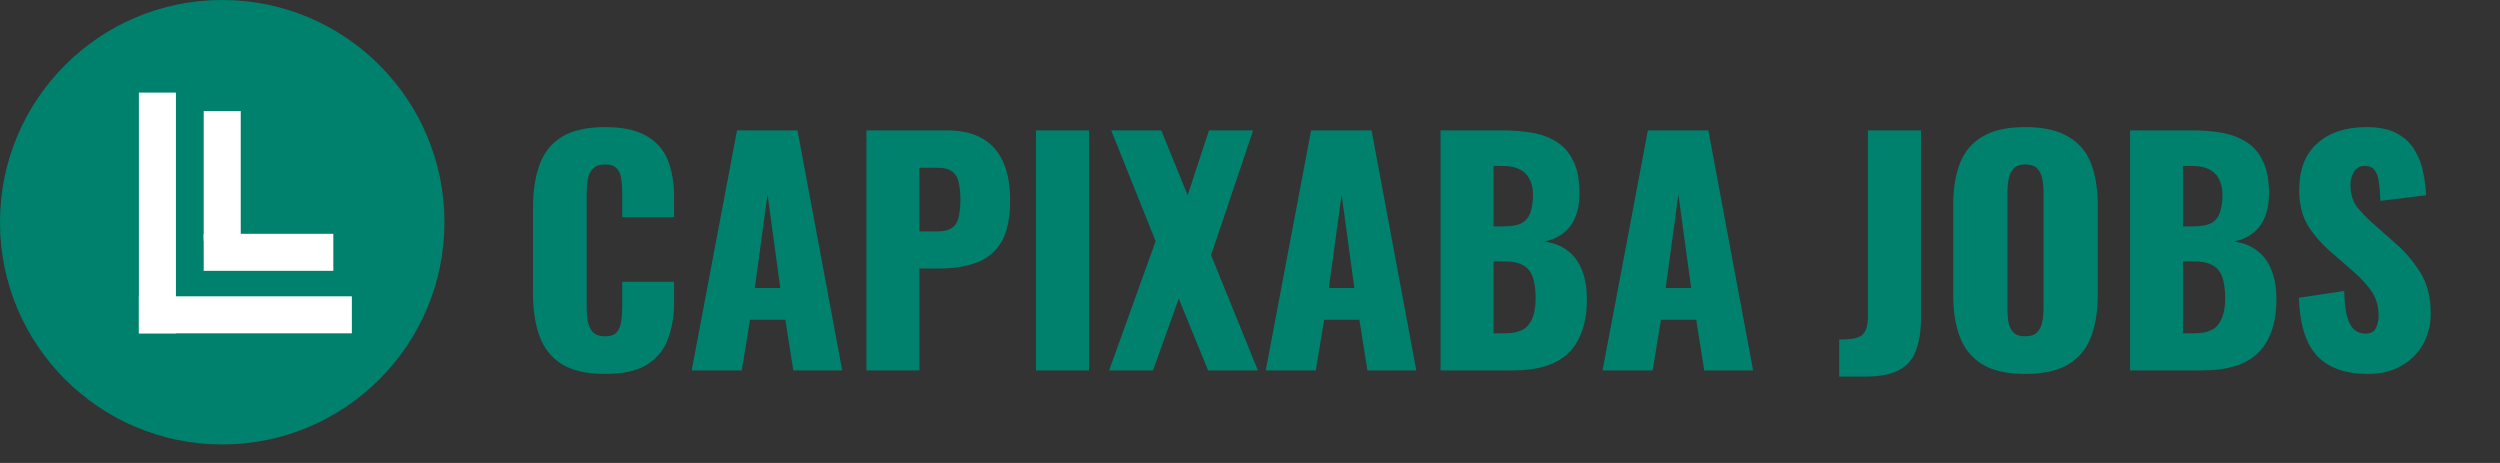 <svg viewBox="0 0 270 50" fill="none" xmlns="http://www.w3.org/2000/svg" preserveAspectRatio="true">
<rect x="0" y="0" width="270" height="50" fill="#333333" stroke="none"/>
<circle cx="24" cy="24" r="24" fill="#00816D"/>
<line x1="24" y1="12" x2="24" y2="26" stroke="white" stroke-width="4"/>
<line x1="22" y1="27.25" x2="36" y2="27.25" stroke="white" stroke-width="4"/>
<line x1="15" y1="34" x2="38" y2="34" stroke="white" stroke-width="4"/>
<line x1="17" y1="10" x2="17" y2="36" stroke="white" stroke-width="4"/>
<path d="M65.344 40.384C63.381 40.384 61.824 40.032 60.672 39.328C59.541 38.603 58.741 37.6 58.272 36.32C57.803 35.019 57.568 33.493 57.568 31.744V22.4C57.568 20.608 57.803 19.072 58.272 17.792C58.741 16.491 59.541 15.488 60.672 14.784C61.824 14.08 63.381 13.728 65.344 13.728C67.264 13.728 68.757 14.048 69.824 14.688C70.912 15.307 71.68 16.181 72.128 17.312C72.576 18.443 72.8 19.744 72.8 21.216V23.456H67.2V20.864C67.2 20.352 67.168 19.861 67.104 19.392C67.061 18.923 66.912 18.539 66.656 18.24C66.4 17.92 65.963 17.76 65.344 17.76C64.747 17.76 64.299 17.92 64 18.24C63.723 18.56 63.541 18.965 63.456 19.456C63.392 19.925 63.36 20.427 63.36 20.96V33.152C63.36 33.728 63.403 34.261 63.488 34.752C63.595 35.221 63.787 35.605 64.064 35.904C64.363 36.181 64.789 36.32 65.344 36.32C65.941 36.32 66.368 36.171 66.624 35.872C66.88 35.552 67.04 35.147 67.104 34.656C67.168 34.165 67.2 33.664 67.2 33.152V30.432H72.8V32.672C72.8 34.144 72.576 35.467 72.128 36.64C71.701 37.792 70.944 38.709 69.856 39.392C68.789 40.053 67.285 40.384 65.344 40.384ZM74.703 40L79.599 14.08H86.127L90.959 40H85.679L84.815 34.528H81.007L80.111 40H74.703ZM81.519 31.104H84.271L82.895 20.992L81.519 31.104ZM93.576 40V14.08H102.28C103.838 14.08 105.118 14.379 106.12 14.976C107.123 15.552 107.87 16.405 108.36 17.536C108.851 18.645 109.096 20 109.096 21.6C109.096 23.605 108.766 25.141 108.104 26.208C107.443 27.253 106.547 27.979 105.416 28.384C104.286 28.789 103.016 28.992 101.608 28.992H99.304V40H93.576ZM99.304 24.992H101.224C101.928 24.992 102.462 24.864 102.824 24.608C103.187 24.352 103.422 23.968 103.528 23.456C103.656 22.944 103.72 22.293 103.72 21.504C103.72 20.843 103.667 20.267 103.56 19.776C103.475 19.264 103.251 18.859 102.888 18.56C102.526 18.261 101.96 18.112 101.192 18.112H99.304V24.992ZM111.89 40V14.08H117.618V40H111.89ZM119.787 40L124.811 26.048L120.011 14.08H125.419L128.267 21.088L130.571 14.08H135.339L130.795 27.552L135.851 40H130.475L127.307 32.256L124.523 40H119.787ZM136.703 40L141.599 14.08H148.127L152.959 40H147.679L146.815 34.528H143.007L142.111 40H136.703ZM143.519 31.104H146.271L144.895 20.992L143.519 31.104ZM155.576 40V14.08H162.328C163.438 14.08 164.483 14.165 165.464 14.336C166.467 14.507 167.352 14.837 168.12 15.328C168.888 15.797 169.486 16.48 169.912 17.376C170.36 18.251 170.584 19.413 170.584 20.864C170.584 21.909 170.424 22.795 170.104 23.52C169.806 24.224 169.368 24.789 168.792 25.216C168.238 25.643 167.566 25.931 166.776 26.08C167.779 26.208 168.622 26.539 169.304 27.072C169.987 27.584 170.499 28.277 170.84 29.152C171.203 30.027 171.384 31.083 171.384 32.32C171.384 33.664 171.203 34.827 170.84 35.808C170.499 36.768 169.998 37.557 169.336 38.176C168.675 38.795 167.854 39.253 166.872 39.552C165.912 39.851 164.803 40 163.544 40H155.576ZM161.304 36H162.52C163.779 36 164.643 35.68 165.112 35.04C165.603 34.4 165.848 33.461 165.848 32.224C165.848 31.243 165.742 30.464 165.528 29.888C165.315 29.312 164.963 28.896 164.472 28.64C163.982 28.363 163.32 28.224 162.488 28.224H161.304V36ZM161.304 24.448H162.424C163.299 24.448 163.96 24.32 164.408 24.064C164.856 23.787 165.155 23.392 165.304 22.88C165.475 22.368 165.56 21.749 165.56 21.024C165.56 20.341 165.432 19.776 165.176 19.328C164.942 18.859 164.579 18.507 164.088 18.272C163.619 18.037 163.022 17.92 162.296 17.92H161.304V24.448ZM173.078 40L177.974 14.08H184.502L189.334 40H184.054L183.19 34.528H179.382L178.486 40H173.078ZM179.894 31.104H182.646L181.27 20.992L179.894 31.104ZM198.635 40.672V36.672C199.211 36.672 199.701 36.64 200.107 36.576C200.512 36.512 200.832 36.395 201.067 36.224C201.301 36.032 201.472 35.765 201.579 35.424C201.685 35.061 201.739 34.603 201.739 34.048V14.08H207.467V34.304C207.467 35.712 207.285 36.896 206.923 37.856C206.581 38.795 205.973 39.499 205.099 39.968C204.224 40.437 202.997 40.672 201.419 40.672H198.635ZM218.719 40.384C216.778 40.384 215.242 40.043 214.111 39.36C212.98 38.677 212.17 37.696 211.679 36.416C211.188 35.136 210.943 33.611 210.943 31.84V22.208C210.943 20.416 211.188 18.891 211.679 17.632C212.17 16.373 212.98 15.413 214.111 14.752C215.242 14.069 216.778 13.728 218.719 13.728C220.682 13.728 222.228 14.069 223.359 14.752C224.511 15.413 225.332 16.373 225.823 17.632C226.314 18.891 226.559 20.416 226.559 22.208V31.84C226.559 33.611 226.314 35.136 225.823 36.416C225.332 37.696 224.511 38.677 223.359 39.36C222.228 40.043 220.682 40.384 218.719 40.384ZM218.719 36.32C219.316 36.32 219.754 36.171 220.031 35.872C220.308 35.573 220.49 35.189 220.575 34.72C220.66 34.251 220.703 33.771 220.703 33.28V20.8C220.703 20.288 220.66 19.808 220.575 19.36C220.49 18.891 220.308 18.507 220.031 18.208C219.754 17.909 219.316 17.76 218.719 17.76C218.164 17.76 217.748 17.909 217.471 18.208C217.194 18.507 217.012 18.891 216.927 19.36C216.842 19.808 216.799 20.288 216.799 20.8V33.28C216.799 33.771 216.831 34.251 216.895 34.72C216.98 35.189 217.151 35.573 217.407 35.872C217.684 36.171 218.122 36.32 218.719 36.32ZM230.045 40V14.08H236.797C237.906 14.08 238.952 14.165 239.933 14.336C240.936 14.507 241.821 14.837 242.589 15.328C243.357 15.797 243.954 16.48 244.381 17.376C244.829 18.251 245.053 19.413 245.053 20.864C245.053 21.909 244.893 22.795 244.573 23.52C244.274 24.224 243.837 24.789 243.261 25.216C242.706 25.643 242.034 25.931 241.245 26.08C242.248 26.208 243.09 26.539 243.773 27.072C244.456 27.584 244.968 28.277 245.309 29.152C245.672 30.027 245.853 31.083 245.853 32.32C245.853 33.664 245.672 34.827 245.309 35.808C244.968 36.768 244.466 37.557 243.805 38.176C243.144 38.795 242.322 39.253 241.341 39.552C240.381 39.851 239.272 40 238.013 40H230.045ZM235.773 36H236.989C238.248 36 239.112 35.68 239.581 35.04C240.072 34.4 240.317 33.461 240.317 32.224C240.317 31.243 240.21 30.464 239.997 29.888C239.784 29.312 239.432 28.896 238.941 28.64C238.45 28.363 237.789 28.224 236.957 28.224H235.773V36ZM235.773 24.448H236.893C237.768 24.448 238.429 24.32 238.877 24.064C239.325 23.787 239.624 23.392 239.773 22.88C239.944 22.368 240.029 21.749 240.029 21.024C240.029 20.341 239.901 19.776 239.645 19.328C239.41 18.859 239.048 18.507 238.557 18.272C238.088 18.037 237.49 17.92 236.765 17.92H235.773V24.448ZM255.738 40.384C254.116 40.384 252.762 40.096 251.674 39.52C250.586 38.944 249.764 38.059 249.21 36.864C248.655 35.648 248.346 34.08 248.282 32.16L253.178 31.424C253.199 32.533 253.295 33.429 253.466 34.112C253.658 34.795 253.914 35.285 254.234 35.584C254.575 35.883 254.98 36.032 255.45 36.032C256.047 36.032 256.431 35.829 256.602 35.424C256.794 35.019 256.89 34.592 256.89 34.144C256.89 33.077 256.634 32.181 256.122 31.456C255.61 30.709 254.916 29.963 254.042 29.216L251.802 27.264C250.82 26.432 249.988 25.493 249.306 24.448C248.644 23.381 248.314 22.069 248.314 20.512C248.314 18.315 248.964 16.64 250.266 15.488C251.567 14.315 253.338 13.728 255.578 13.728C256.964 13.728 258.074 13.963 258.906 14.432C259.759 14.901 260.399 15.52 260.826 16.288C261.274 17.035 261.572 17.835 261.722 18.688C261.892 19.52 261.988 20.32 262.01 21.088L257.082 21.696C257.06 20.928 257.007 20.267 256.922 19.712C256.858 19.136 256.708 18.699 256.474 18.4C256.239 18.08 255.876 17.92 255.385 17.92C254.852 17.92 254.458 18.144 254.202 18.592C253.967 19.04 253.85 19.488 253.85 19.936C253.85 20.896 254.074 21.685 254.522 22.304C254.991 22.901 255.599 23.531 256.345 24.192L258.49 26.08C259.62 27.04 260.57 28.128 261.338 29.344C262.127 30.56 262.522 32.064 262.522 33.856C262.522 35.072 262.244 36.181 261.69 37.184C261.135 38.165 260.346 38.944 259.322 39.52C258.319 40.096 257.124 40.384 255.738 40.384Z" fill="#00816D"/>
</svg>
